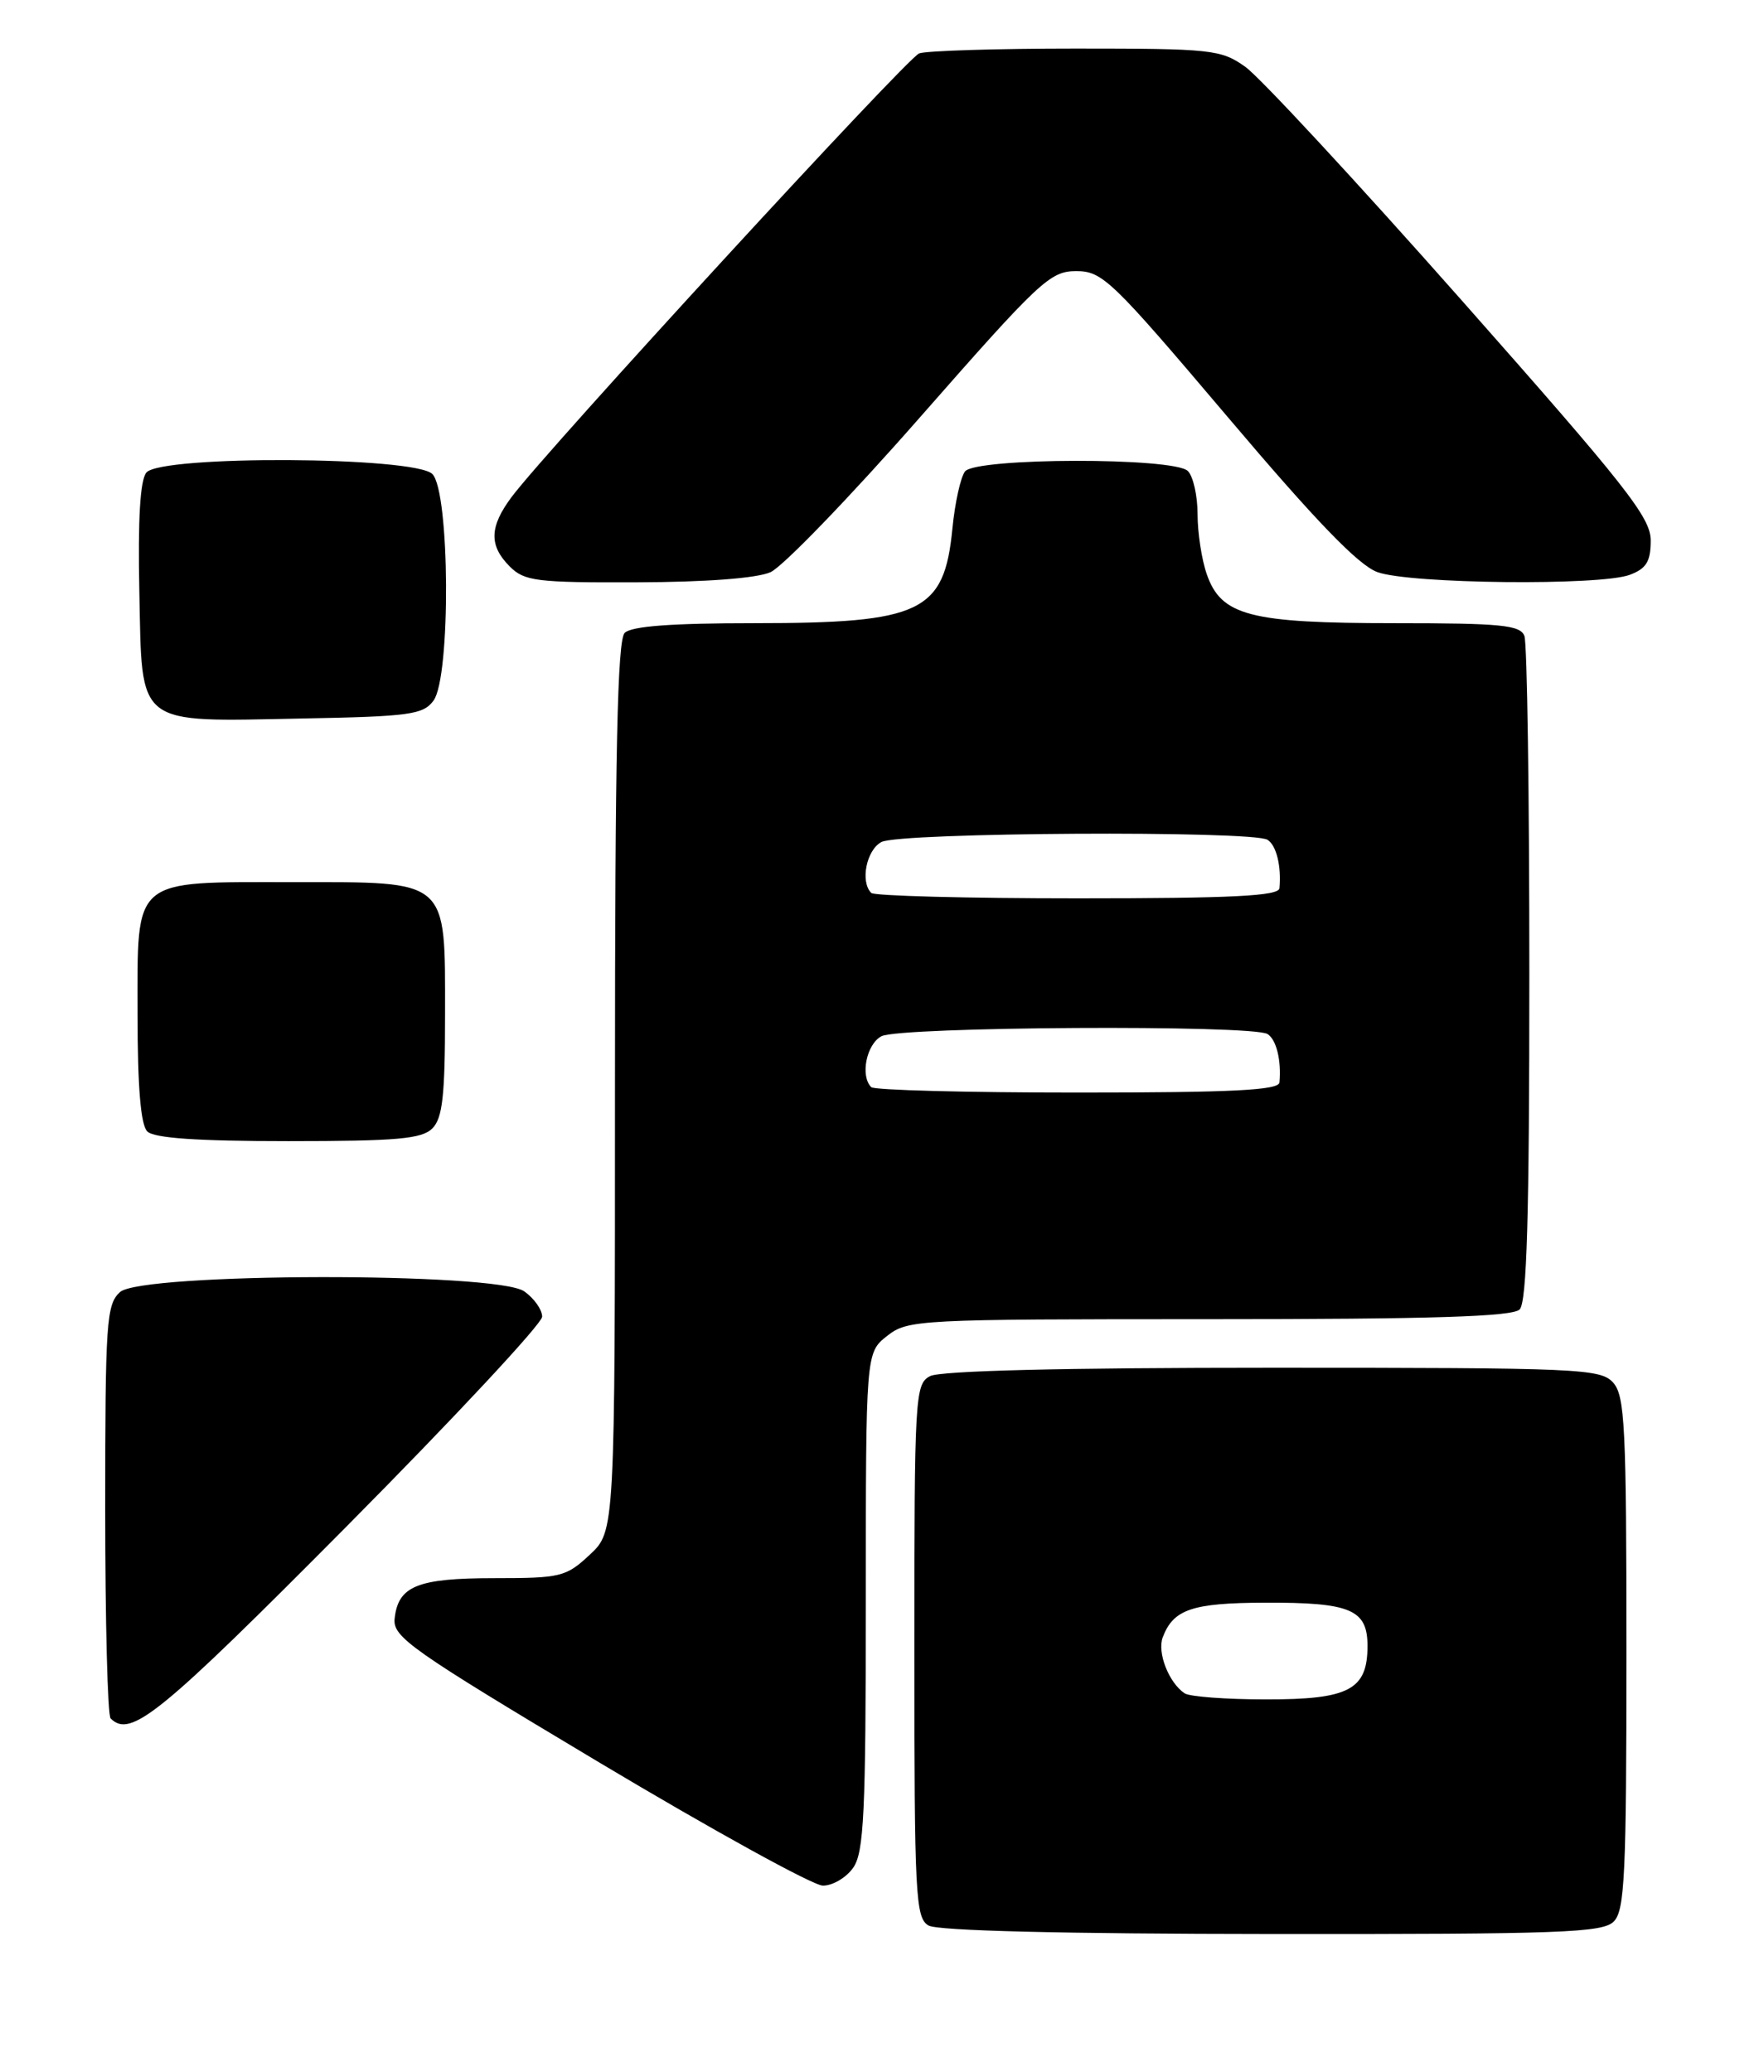 <?xml version="1.0" encoding="UTF-8" standalone="no"?>
<!DOCTYPE svg PUBLIC "-//W3C//DTD SVG 1.1//EN" "http://www.w3.org/Graphics/SVG/1.1/DTD/svg11.dtd" >
<svg xmlns="http://www.w3.org/2000/svg" xmlns:xlink="http://www.w3.org/1999/xlink" version="1.1" viewBox="0 0 218 256">
 <g >
 <path fill="currentColor"
d=" M 199.43 237.43 C 200.79 236.07 201.00 231.65 201.00 204.26 C 201.00 176.26 200.81 172.45 199.35 170.83 C 197.79 169.11 195.16 169.00 157.28 169.00 C 131.34 169.00 116.18 169.37 114.93 170.04 C 113.08 171.03 113.00 172.47 113.00 203.99 C 113.00 234.28 113.14 236.98 114.75 237.92 C 115.86 238.57 131.41 238.95 157.18 238.97 C 192.85 239.00 198.05 238.81 199.43 237.43 Z  M 105.44 230.78 C 106.77 228.88 107.00 224.02 107.00 197.85 C 107.00 167.15 107.00 167.15 109.63 165.07 C 112.19 163.06 113.35 163.00 149.43 163.00 C 177.01 163.00 186.91 162.69 187.80 161.80 C 188.69 160.91 189.00 150.33 189.00 120.38 C 189.00 98.26 188.73 79.45 188.39 78.58 C 187.88 77.23 185.50 77.00 172.36 77.00 C 154.46 77.00 150.92 76.08 149.14 70.96 C 148.51 69.17 148.00 65.83 148.00 63.55 C 148.00 61.27 147.46 58.86 146.80 58.20 C 145.09 56.49 120.61 56.54 119.26 58.25 C 118.72 58.94 118.01 62.12 117.70 65.32 C 116.69 75.66 113.87 77.00 93.23 77.00 C 83.03 77.00 78.03 77.37 77.20 78.20 C 76.30 79.10 76.00 92.93 76.00 134.30 C 76.00 189.20 76.00 189.20 72.89 192.10 C 69.96 194.84 69.31 195.00 61.09 195.00 C 51.58 195.00 49.20 195.97 48.77 200.00 C 48.52 202.28 50.77 203.85 74.00 217.74 C 88.03 226.12 100.49 232.99 101.69 232.99 C 102.90 233.00 104.59 232.00 105.44 230.78 Z  M 42.81 188.63 C 56.11 175.23 67.00 163.55 67.00 162.69 C 67.00 161.82 66.00 160.41 64.78 159.56 C 61.36 157.16 17.49 157.25 14.83 159.65 C 13.15 161.17 13.00 163.37 13.00 186.49 C 13.00 200.34 13.30 211.97 13.67 212.33 C 16.14 214.81 19.69 211.92 42.81 188.63 Z  M 53.43 139.43 C 54.69 138.17 55.00 135.39 55.00 125.43 C 55.00 108.45 55.62 109.00 36.22 109.00 C 16.13 109.00 17.00 108.26 17.00 125.36 C 17.00 134.32 17.39 138.99 18.20 139.80 C 19.03 140.63 24.34 141.00 35.63 141.00 C 49.05 141.00 52.13 140.73 53.43 139.43 Z  M 53.58 86.56 C 55.72 83.63 55.60 60.74 53.43 58.57 C 51.25 56.39 19.89 56.23 18.09 58.39 C 17.32 59.32 17.03 64.13 17.22 73.11 C 17.57 89.93 16.62 89.18 37.33 88.78 C 50.67 88.53 52.31 88.30 53.58 86.56 Z  M 95.22 70.70 C 96.72 70.04 105.06 61.40 113.75 51.50 C 128.50 34.70 129.78 33.50 133.00 33.50 C 136.24 33.50 137.37 34.59 151.70 51.50 C 162.62 64.40 167.88 69.84 170.22 70.69 C 174.21 72.15 197.83 72.40 201.43 71.02 C 203.47 70.25 204.00 69.37 204.00 66.77 C 203.99 63.92 200.95 60.07 180.54 37.00 C 167.64 22.42 155.65 9.49 153.89 8.25 C 150.88 6.12 149.75 6.00 132.93 6.00 C 123.16 6.00 114.46 6.27 113.59 6.60 C 112.05 7.19 67.64 55.52 63.25 61.38 C 60.47 65.09 60.41 67.41 63.00 70.00 C 64.81 71.81 66.30 72.00 78.75 71.95 C 87.20 71.93 93.55 71.45 95.22 70.70 Z  M 146.40 209.23 C 144.45 207.93 142.99 204.20 143.69 202.32 C 145.00 198.85 147.31 198.06 156.32 198.03 C 166.93 197.99 169.00 198.87 169.00 203.38 C 169.00 208.80 166.71 210.00 156.42 209.98 C 151.51 209.98 147.00 209.64 146.40 209.23 Z  M 107.67 134.33 C 106.29 132.95 107.07 129.03 108.93 128.04 C 111.15 126.85 154.83 126.60 156.65 127.77 C 157.74 128.46 158.37 131.03 158.12 133.75 C 158.03 134.71 152.31 135.00 133.17 135.00 C 119.51 135.00 108.03 134.70 107.67 134.33 Z  M 107.67 110.33 C 106.29 108.95 107.07 105.03 108.93 104.04 C 111.15 102.85 154.83 102.60 156.65 103.77 C 157.74 104.46 158.37 107.03 158.12 109.75 C 158.03 110.71 152.31 111.00 133.17 111.00 C 119.51 111.00 108.03 110.70 107.67 110.33 Z "/>
</g>
</svg>